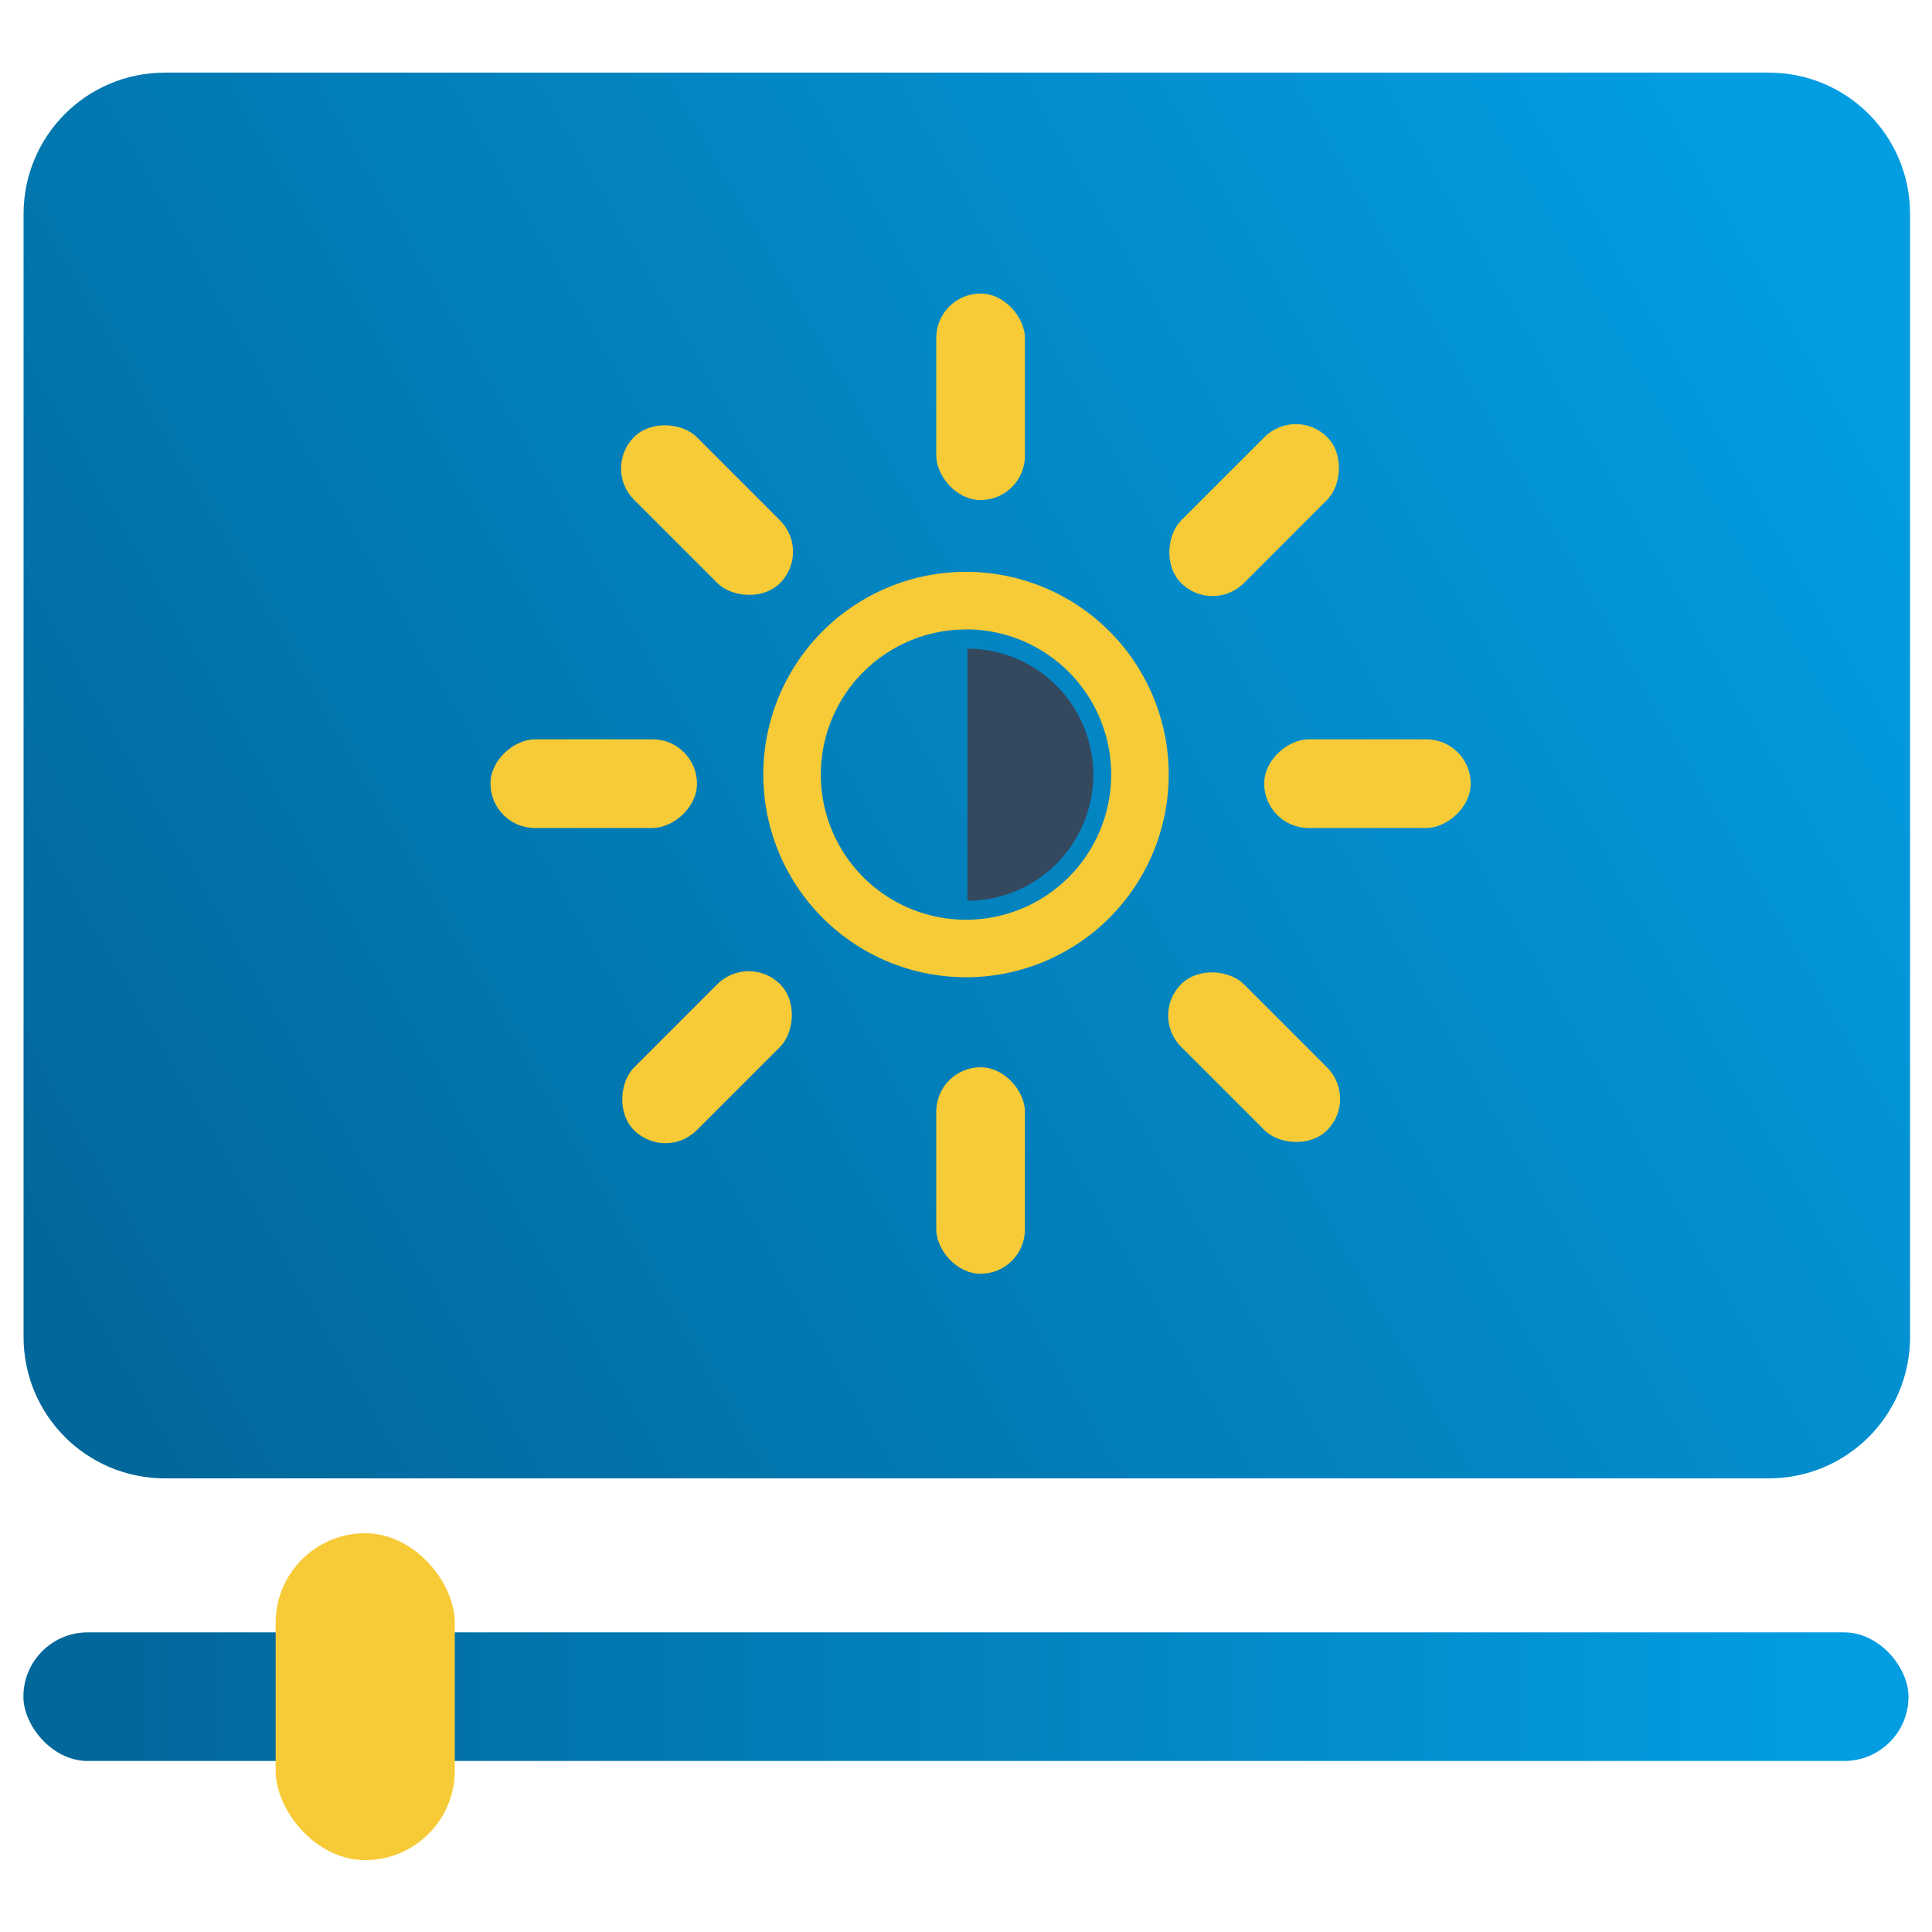 <?xml version="1.0" encoding="UTF-8" standalone="no"?>
<svg
   width="64"
   height="64"
   version="1.1"
   viewBox="0 0 16.933 16.933"
   id="svg452"
   sodipodi:docname="brightness-adjust.svg"
   inkscape:version="1.2.1 (9c6d41e410, 2022-07-14)"
   xml:space="preserve"
   xmlns:inkscape="http://www.inkscape.org/namespaces/inkscape"
   xmlns:sodipodi="http://sodipodi.sourceforge.net/DTD/sodipodi-0.dtd"
   xmlns:xlink="http://www.w3.org/1999/xlink"
   xmlns="http://www.w3.org/2000/svg"
   xmlns:svg="http://www.w3.org/2000/svg"><defs
     id="defs456"><linearGradient
       inkscape:collect="always"
       id="linearGradient23119"><stop
         style="stop-color:#02679b;stop-opacity:1;"
         offset="0"
         id="stop23115" /><stop
         style="stop-color:#039de2;stop-opacity:1;"
         offset="1"
         id="stop23117" /></linearGradient><linearGradient
       inkscape:collect="always"
       id="linearGradient21498"><stop
         style="stop-color:#02679a;stop-opacity:1;"
         offset="0"
         id="stop21494" /><stop
         style="stop-color:#039de2;stop-opacity:1;"
         offset="1"
         id="stop21496" /></linearGradient><linearGradient
       inkscape:collect="always"
       xlink:href="#linearGradient21498"
       id="linearGradient21500"
       x1="66.83"
       y1="127.445"
       x2="125.669"
       y2="93.474"
       gradientUnits="userSpaceOnUse" /><linearGradient
       inkscape:collect="always"
       xlink:href="#linearGradient23119"
       id="linearGradient23121"
       x1="0.967"
       y1="14.854"
       x2="16.004"
       y2="14.854"
       gradientUnits="userSpaceOnUse" /></defs><sodipodi:namedview
     id="namedview454"
     pagecolor="#ffffff"
     bordercolor="#000000"
     borderopacity="0.25"
     inkscape:showpageshadow="2"
     inkscape:pageopacity="0.0"
     inkscape:pagecheckerboard="0"
     inkscape:deskcolor="#d1d1d1"
     showgrid="false"
     inkscape:zoom="11.068044"
     inkscape:cx="11.790701"
     inkscape:cy="33.022999"
     inkscape:window-width="2560"
     inkscape:window-height="1010"
     inkscape:window-x="1680"
     inkscape:window-y="0"
     inkscape:window-maximized="1"
     inkscape:current-layer="svg452" /><g
     id="g18876"
     transform="matrix(0.268,0,0,0.268,-17.113,-21.77)"
     style="fill:url(#linearGradient21500);fill-opacity:1"><path
       id="path18874"
       style="fill:url(#linearGradient21500);fill-opacity:1;stroke-width:1.805;stroke-linecap:square;stroke-linejoin:round;paint-order:markers stroke fill"
       d="m 69.254,83.606 c -2.564,0 -4.629,2.064 -4.629,4.628 v 36.717 c 0,2.564 2.064,4.628 4.629,4.628 h 52.437 c 2.564,0 4.629,-2.064 4.629,-4.628 V 88.234 c 0,-2.564 -2.064,-4.628 -4.629,-4.628 z" /></g><g
     id="g18896"
     transform="matrix(0.169,0,0,0.169,-36.526,-21.092)"
     style="fill:#f7cb37;fill-opacity:1"><rect
       style="fill:#f7cb37;fill-opacity:1;stroke-width:1.805;stroke-linecap:square;stroke-linejoin:round;paint-order:markers stroke fill"
       id="rect18880"
       width="4.597"
       height="10.708"
       x="264.686"
       y="180.154"
       rx="2.298"
       ry="2.298" /><rect
       style="fill:#f7cb37;fill-opacity:1;stroke-width:1.805;stroke-linecap:square;stroke-linejoin:round;paint-order:markers stroke fill"
       id="rect18882"
       width="4.597"
       height="10.708"
       x="264.686"
       y="140.029"
       rx="2.298"
       ry="2.298" /><rect
       style="fill:#f7cb37;fill-opacity:1;stroke-width:1.805;stroke-linecap:square;stroke-linejoin:round;paint-order:markers stroke fill"
       id="rect18884"
       width="4.597"
       height="10.708"
       x="303.476"
       y="-57.091"
       rx="2.298"
       ry="2.298"
       transform="rotate(45)" /><rect
       style="fill:#f7cb37;fill-opacity:1;stroke-width:1.805;stroke-linecap:square;stroke-linejoin:round;paint-order:markers stroke fill"
       id="rect18886"
       width="4.597"
       height="10.708"
       x="303.476"
       y="-97.216"
       rx="2.298"
       ry="2.298"
       transform="rotate(45)" /><rect
       style="fill:#f7cb37;fill-opacity:1;stroke-width:1.805;stroke-linecap:square;stroke-linejoin:round;paint-order:markers stroke fill"
       id="rect18888"
       width="4.597"
       height="10.708"
       x="163.147"
       y="-252.276"
       rx="2.298"
       ry="2.298"
       transform="rotate(90)" /><rect
       style="fill:#f7cb37;fill-opacity:1;stroke-width:1.805;stroke-linecap:square;stroke-linejoin:round;paint-order:markers stroke fill"
       id="rect18890"
       width="4.597"
       height="10.708"
       x="163.147"
       y="-292.401"
       rx="2.298"
       ry="2.298"
       transform="rotate(90)" /><rect
       style="fill:#f7cb37;fill-opacity:1;stroke-width:1.805;stroke-linecap:square;stroke-linejoin:round;paint-order:markers stroke fill"
       id="rect18892"
       width="4.597"
       height="10.708"
       x="-74.098"
       y="-291.065"
       rx="2.298"
       ry="2.298"
       transform="rotate(135)" /><rect
       style="fill:#f7cb37;fill-opacity:1;stroke-width:1.805;stroke-linecap:square;stroke-linejoin:round;paint-order:markers stroke fill"
       id="rect18894"
       width="4.597"
       height="10.708"
       x="-74.098"
       y="-331.19"
       rx="2.298"
       ry="2.298"
       transform="rotate(135)" /></g><path
     id="path18898"
     style="fill:#f7cb37;fill-opacity:1;stroke-width:0.313;stroke-linecap:square;stroke-linejoin:round;paint-order:markers stroke fill"
     d="M 8.467,5.012 A 1.776,1.776 0 0 0 6.69,6.789 1.776,1.776 0 0 0 8.467,8.565 1.776,1.776 0 0 0 10.243,6.789 1.776,1.776 0 0 0 8.467,5.012 Z m 0,0.504 A 1.272,1.272 0 0 1 9.739,6.789 1.272,1.272 0 0 1 8.467,8.061 1.272,1.272 0 0 1 7.194,6.789 1.272,1.272 0 0 1 8.467,5.517 Z" /><path
     id="path18900"
     style="fill:#35495e;fill-opacity:1;stroke-width:0.194;stroke-linecap:square;stroke-linejoin:round;paint-order:markers stroke fill"
     d="M 8.479,5.685 V 7.895 A 1.105,1.105 0 0 0 9.582,6.79 1.105,1.105 0 0 0 8.479,5.685 Z" /><rect
     style="fill:url(#linearGradient23121);fill-opacity:1;stroke-width:0.357;stroke-linecap:square;stroke-linejoin:round;paint-order:markers stroke fill"
     id="rect18904"
     width="16.522"
     height="1.127"
     x="0.205"
     y="14.307"
     rx="0.563"
     ry="0.563" /><rect
     style="fill:#f7cb37;fill-opacity:1;stroke-width:0.484;stroke-linecap:square;stroke-linejoin:round;paint-order:markers stroke fill"
     id="rect18906"
     width="1.57"
     height="2.865"
     x="2.416"
     y="13.438"
     rx="0.785"
     ry="0.785" /></svg>

